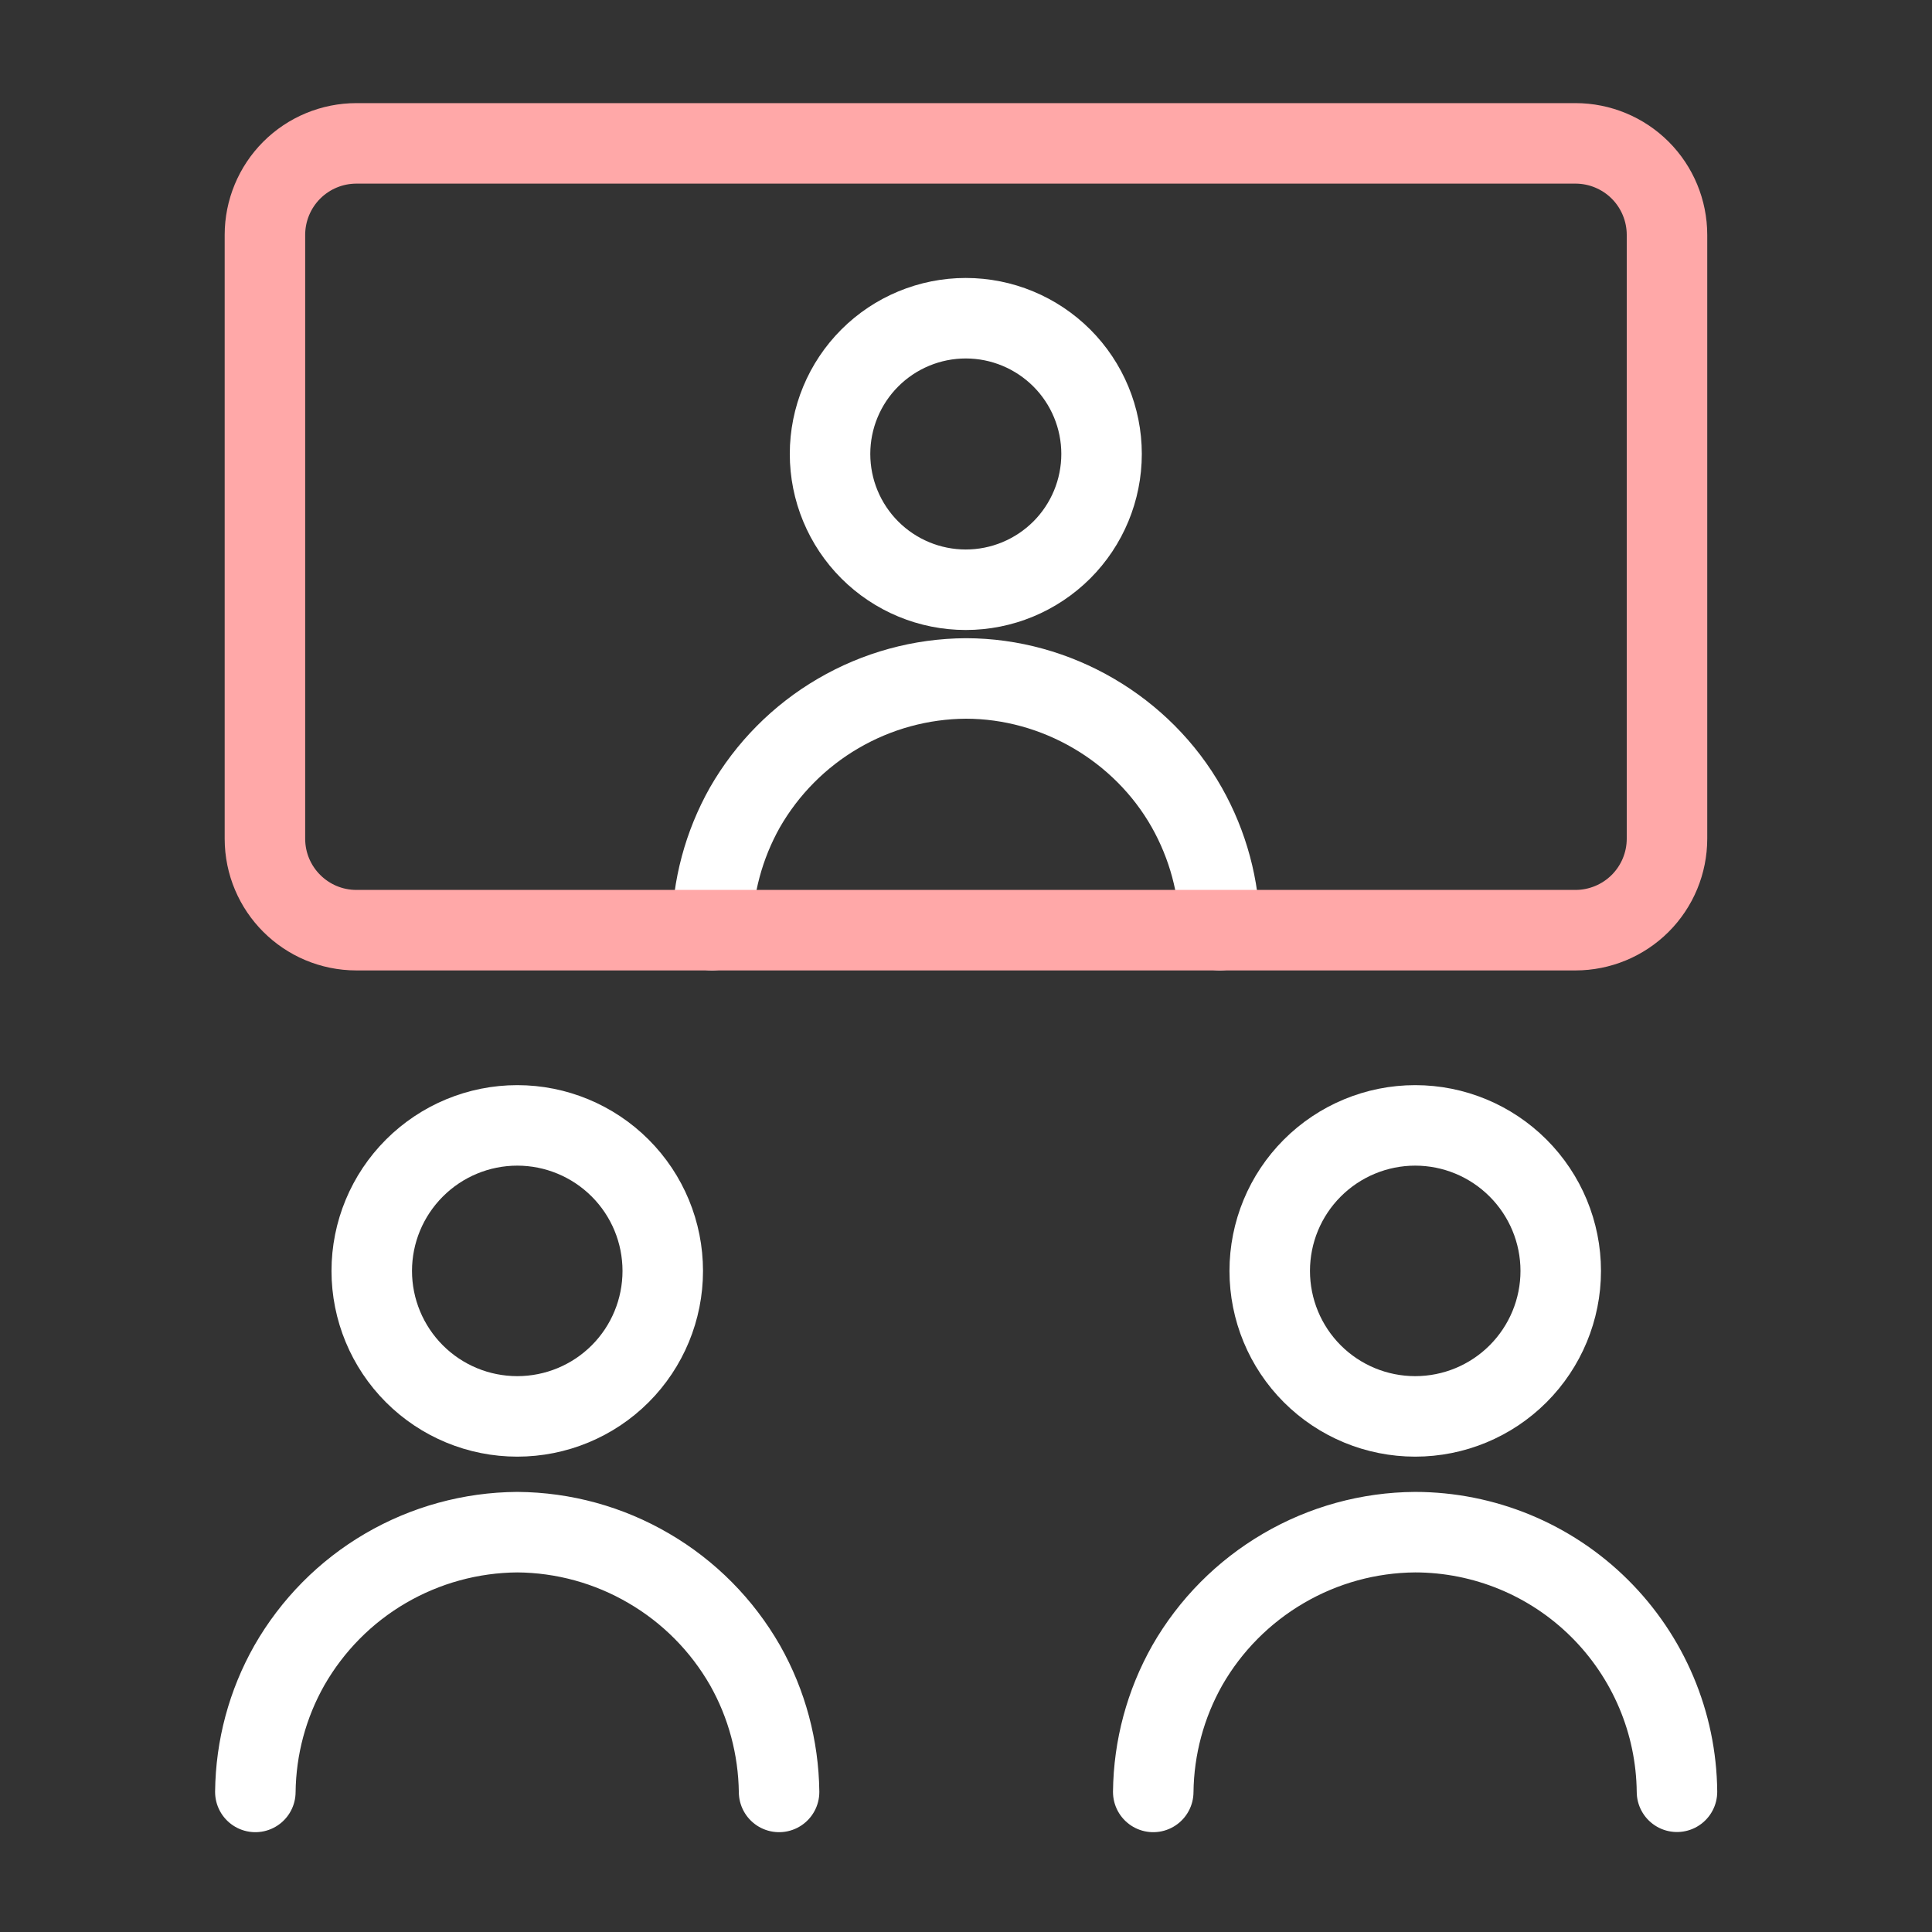 <svg width="24" height="24" viewBox="0 0 24 24" fill="none" xmlns="http://www.w3.org/2000/svg">
<rect x="0" y="0" width="24" height="24" fill="#333333" stroke="none"/>
<g id="streamline:group-meeting-call">
<g id="Group">
<path id="Vector" d="M3.172 22.26C3.178 21.708 3.323 21.167 3.595 20.687C3.881 20.188 4.292 19.772 4.789 19.482C5.286 19.192 5.85 19.037 6.426 19.033C7.001 19.037 7.565 19.192 8.061 19.483C8.558 19.773 8.969 20.188 9.255 20.687C9.527 21.167 9.671 21.709 9.678 22.26M14.326 22.26C14.332 21.708 14.478 21.167 14.749 20.687C15.035 20.188 15.447 19.773 15.943 19.483C16.44 19.192 17.003 19.037 17.579 19.033C18.436 19.034 19.259 19.373 19.868 19.977C20.477 20.581 20.824 21.4 20.832 22.258M8.845 11.555C8.85 11.021 8.991 10.497 9.253 10.031C9.531 9.547 9.93 9.144 10.412 8.863C10.894 8.581 11.441 8.431 11.999 8.428C13.123 8.429 14.189 9.051 14.743 10.031C15.006 10.497 15.147 11.021 15.153 11.555M6.426 17.595C6.905 17.595 7.365 17.405 7.704 17.066C8.043 16.727 8.233 16.267 8.233 15.788C8.233 15.308 8.043 14.849 7.704 14.51C7.365 14.171 6.905 13.98 6.426 13.98C5.946 13.98 5.487 14.171 5.148 14.51C4.809 14.849 4.618 15.308 4.618 15.788C4.618 16.267 4.809 16.727 5.148 17.066C5.487 17.405 5.946 17.595 6.426 17.595ZM17.58 17.595C18.06 17.595 18.519 17.405 18.858 17.066C19.197 16.727 19.388 16.267 19.388 15.788C19.388 15.308 19.197 14.849 18.858 14.51C18.519 14.171 18.06 13.98 17.58 13.98C17.101 13.98 16.641 14.171 16.302 14.51C15.963 14.849 15.773 15.308 15.773 15.788C15.773 16.267 15.963 16.727 16.302 17.066C16.641 17.405 17.101 17.595 17.58 17.595ZM11.997 7.326C12.445 7.326 12.873 7.148 13.19 6.832C13.506 6.516 13.684 6.087 13.684 5.639C13.684 5.192 13.506 4.763 13.19 4.447C12.873 4.131 12.445 3.953 11.997 3.953C11.55 3.953 11.121 4.131 10.805 4.447C10.489 4.763 10.311 5.192 10.311 5.639C10.311 6.087 10.489 6.516 10.805 6.832C11.121 7.148 11.55 7.326 11.997 7.326Z" stroke="white" stroke-linecap="round" stroke-linejoin="round"/>
<path id="Vector_2" d="M19.571 1.781H4.428C4.126 1.781 3.837 1.901 3.624 2.114C3.411 2.327 3.291 2.617 3.291 2.918V10.418C3.291 11.047 3.801 11.555 4.428 11.555H19.571C19.872 11.555 20.162 11.435 20.375 11.222C20.588 11.009 20.708 10.72 20.708 10.418V2.918C20.708 2.617 20.588 2.327 20.375 2.114C20.162 1.901 19.872 1.781 19.571 1.781Z" stroke="#FFA8A8" stroke-linecap="round" stroke-linejoin="round"/>
</g>
</g>
</svg>
